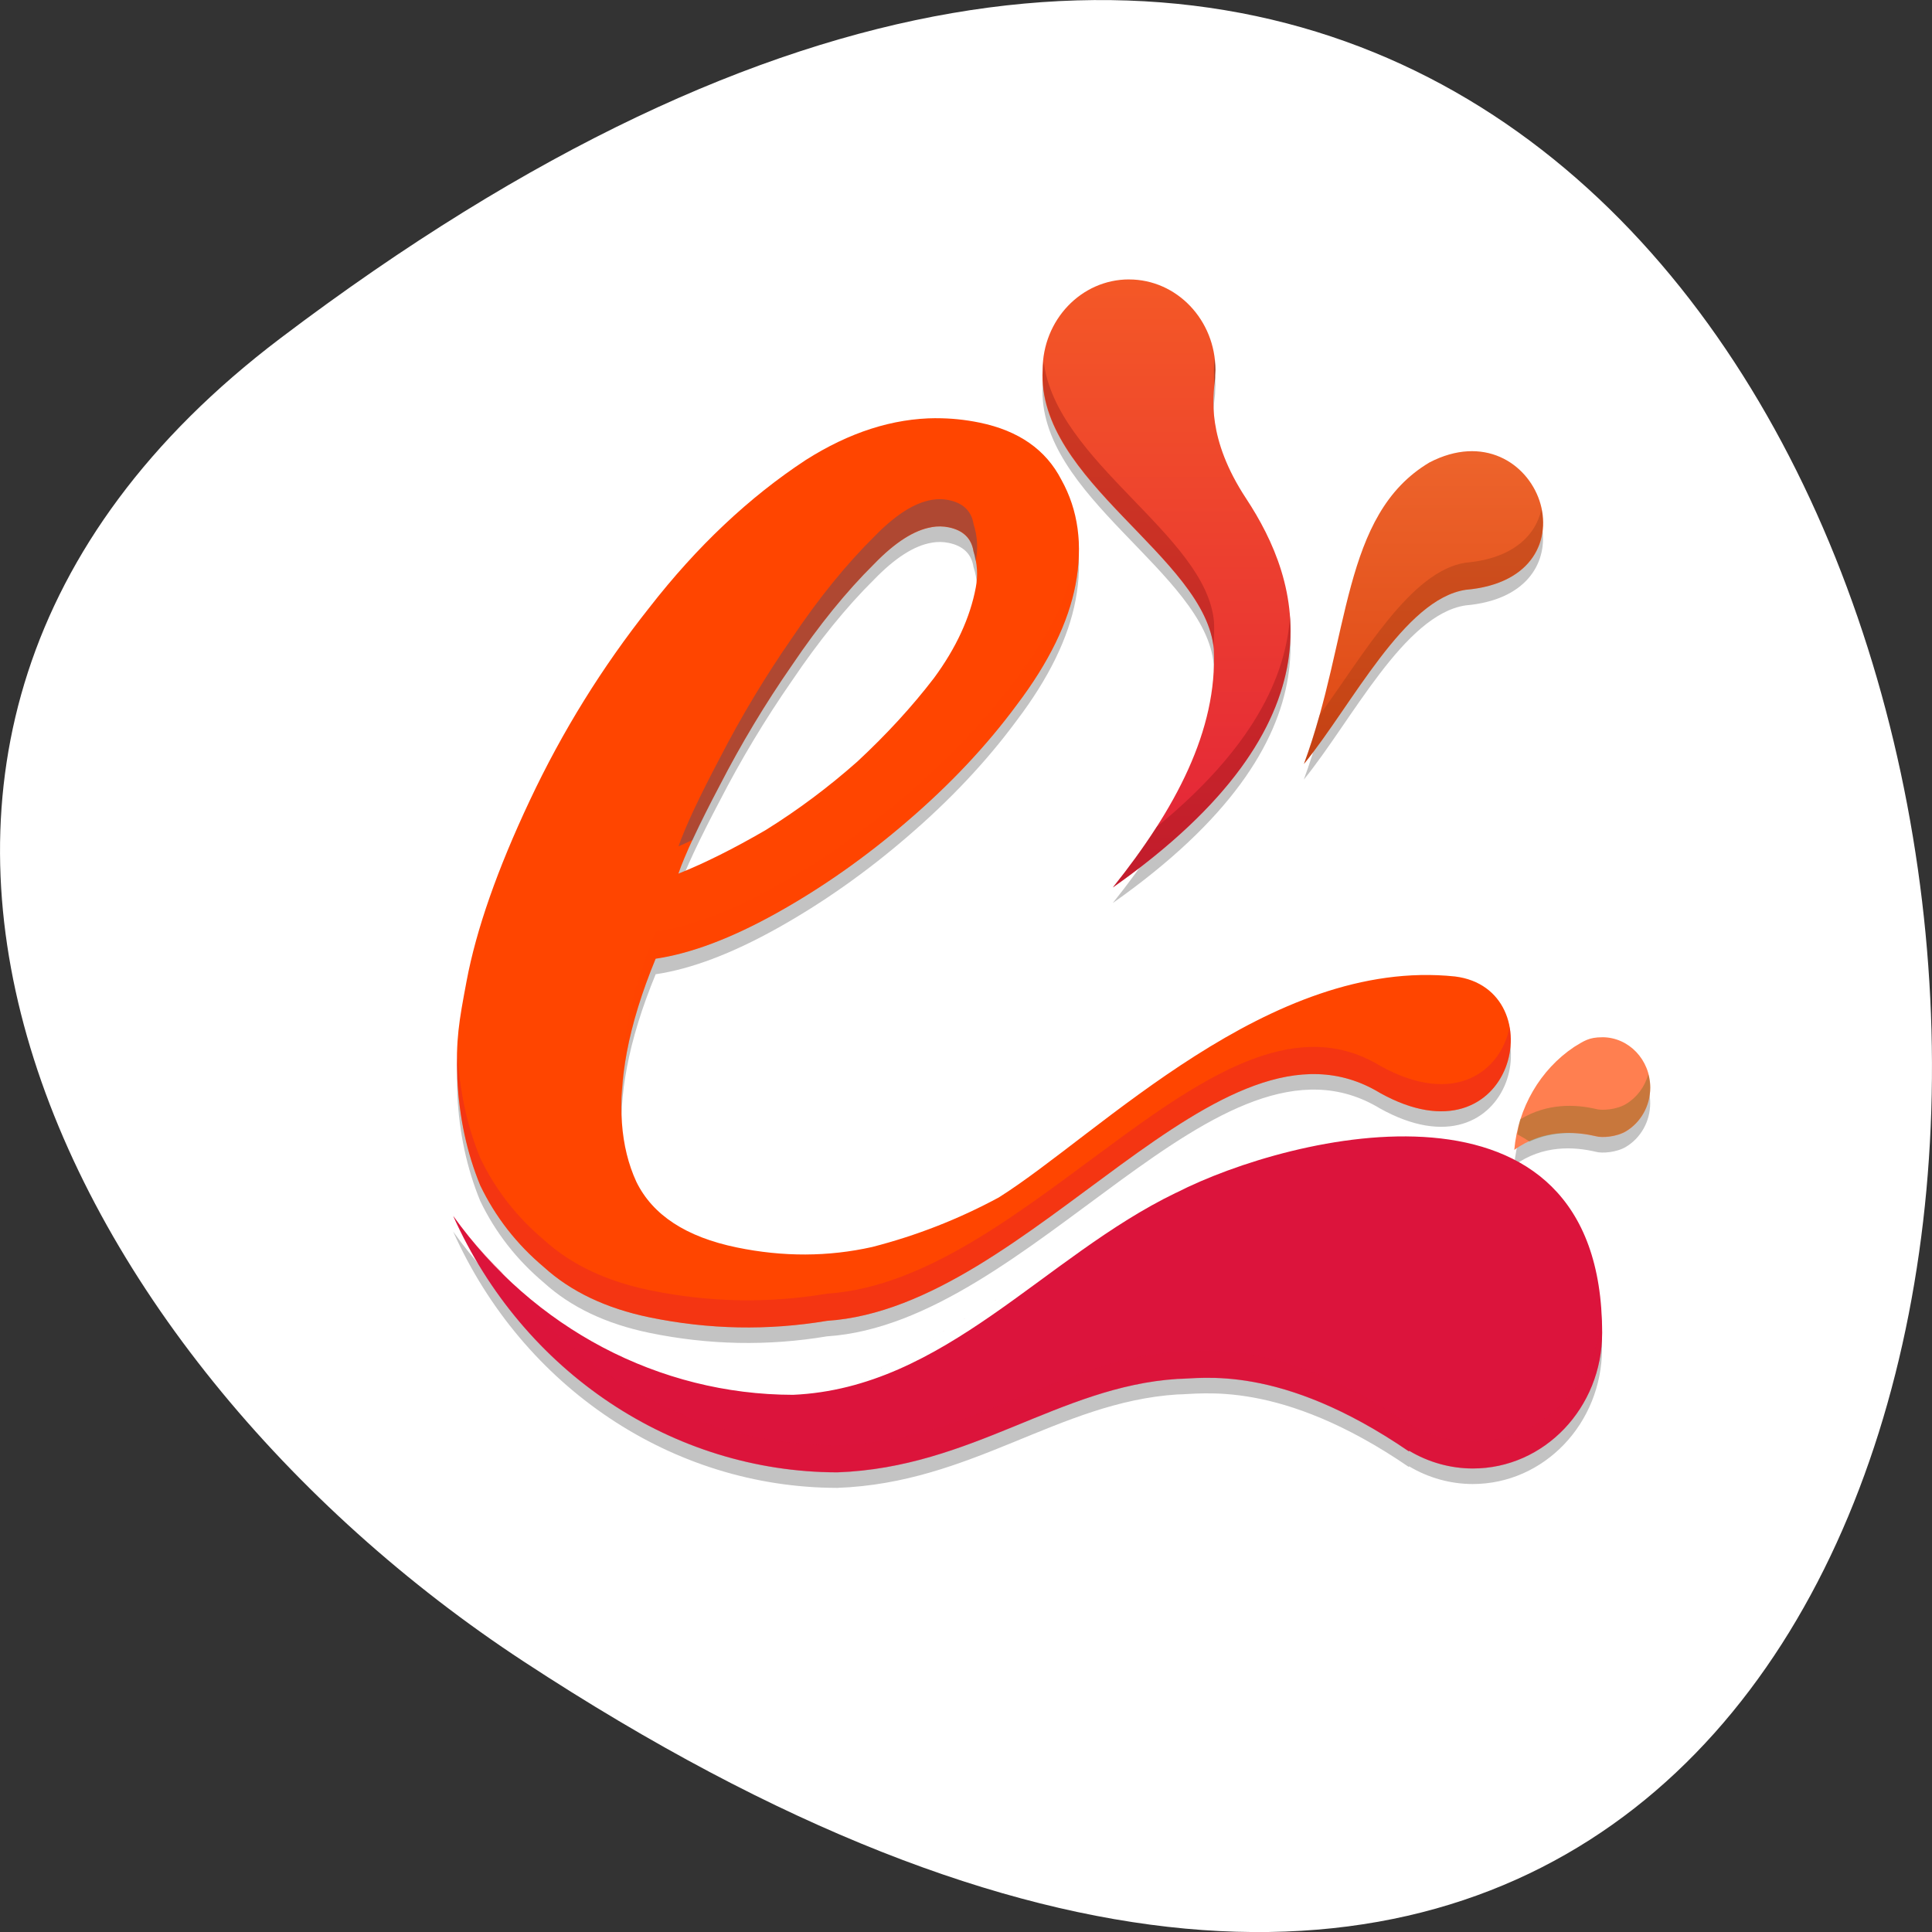 <svg xmlns="http://www.w3.org/2000/svg" viewBox="0 0 256 256"><rect x="0" y="0" width="256" height="256" fill="#333333" stroke="none"/><defs><linearGradient y2="509.97" x2="0" y1="520.08" gradientUnits="userSpaceOnUse" id="0"><stop style="stop-color:#dd4814"/><stop offset="1" style="stop-color:#ed632b"/></linearGradient><linearGradient gradientUnits="userSpaceOnUse" y2="504.1" x2="0" y1="524.18" id="1"><stop style="stop-color:#e3223a"/><stop offset="1" style="stop-color:#f45826"/></linearGradient></defs><g transform="translate(0 -796.36)"><path d="m 37.13 841.2 c 266.38 -201.82 304.22 353.59 32.31 175.35 -61.991 -40.634 -102.86 -121.89 -32.31 -175.35 z" style="fill:#fff;color:#000"/><g transform="matrix(3.837 0 0 4.023 -1430.24 -1194.61)"><path d="m 411.74 504.61 c -1.649 -0.001 -2.986 1.336 -2.985 2.985 -0.208 3.652 5.633 6.164 5.91 9.197 0.131 2.662 -1.322 5.268 -3.488 7.849 8.126 -5.457 6.479 -10.1 4.607 -12.812 -1.372 -1.985 -1.142 -3.354 -1.076 -3.937 0.005 -0.04 0.003 -0.08 0.005 -0.112 0.005 -0.061 0.009 -0.123 0.01 -0.184 0.001 -1.648 -1.335 -2.984 -2.983 -2.985 z m -6.66 4.572 c -1.501 0.006 -3 0.467 -4.505 1.378 -1.955 1.225 -3.754 2.843 -5.397 4.856 -1.633 1.963 -3.01 4.082 -4.131 6.354 -1.122 2.272 -1.851 4.255 -2.185 5.955 -0.266 1.35 -0.373 1.915 -0.319 3.224 0.064 1.259 0.327 2.426 0.79 3.503 0.523 1.038 1.256 1.934 2.198 2.691 0.932 0.807 2.146 1.359 3.645 1.654 2.05 0.403 4.095 0.44 6.132 0.115 7.07 -0.441 13.547 -10.711 19.09 -7.51 4.668 2.487 6.06 -3.421 2.601 -3.832 -6.408 -0.642 -12.267 5.183 -15.757 7.278 -1.387 0.714 -2.845 1.258 -4.373 1.632 -1.518 0.324 -3.075 0.33 -4.674 0.015 -1.75 -0.344 -2.906 -1.065 -3.468 -2.163 -0.553 -1.147 -0.663 -2.571 -0.329 -4.271 0.187 -0.95 0.518 -1.974 0.994 -3.075 1.228 -0.174 2.627 -0.678 4.194 -1.512 1.566 -0.834 3.062 -1.839 4.488 -3.01 1.485 -1.214 2.75 -2.495 3.795 -3.847 1.105 -1.392 1.78 -2.715 2.026 -3.964 0.256 -1.3 0.092 -2.446 -0.491 -3.444 -0.533 -0.988 -1.473 -1.616 -2.823 -1.881 -0.5 -0.098 -1 -0.147 -1.5 -0.145 z m 18.349 1.094 c -0.41 0.022 -0.855 0.137 -1.323 0.369 -3.045 1.732 -2.722 5.767 -4.331 9.929 1.663 -1.95 3.465 -5.437 5.591 -5.738 4.121 -0.34 2.934 -4.715 0.062 -4.56 z m -18.501 2.494 c 0.201 -0.032 0.396 -0.029 0.583 0.008 0.5 0.098 0.786 0.363 0.857 0.792 0.131 0.389 0.158 0.784 0.08 1.184 -0.197 1 -0.679 1.996 -1.445 2.988 -0.757 0.942 -1.64 1.858 -2.646 2.751 -0.997 0.842 -2.052 1.595 -3.169 2.257 -1.107 0.613 -2.109 1.09 -3.01 1.433 0.228 -0.63 0.705 -1.602 1.43 -2.913 0.735 -1.361 1.564 -2.678 2.489 -3.949 0.935 -1.322 1.882 -2.434 2.838 -3.336 0.725 -0.714 1.388 -1.118 1.991 -1.213 z m 23.15 16.801 c -0.463 0 -0.629 0.121 -0.972 0.319 -1.174 0.752 -1.936 2 -2.066 3.391 0.99 -0.683 2.07 -0.616 2.818 -0.448 0.219 0.059 0.72 0.023 1.044 -0.164 0.499 -0.286 0.835 -0.824 0.835 -1.44 -0.001 -0.916 -0.744 -1.658 -1.659 -1.657 z m -7.08 3.269 c -2.861 0.049 -5.893 1.01 -7.63 1.854 -0.003 0.001 -0.005 0.001 -0.008 0.003 -4.559 2.097 -7.982 6.432 -13.226 6.655 -4.622 -0.006 -8.97 -2.19 -11.736 -5.893 2.413 5.147 7.581 8.437 13.266 8.444 4.659 -0.16 7.634 -2.821 11.738 -3.077 0.813 0 3.538 -0.525 7.998 2.387 l 0.01 -0.02 c 0.67 0.381 1.427 0.582 2.198 0.583 2.466 0 4.465 -1.999 4.465 -4.465 0 -5.098 -3.397 -6.534 -7.08 -6.471 z" style="fill-opacity:0.235"/><path d="m 413.37 534.18 c -23.707 13.454 -11.853 6.727 0 0 z m 0 0 c -0.002 0.001 -0.005 0.001 -0.008 0.003 -4.559 2.097 -7.982 6.432 -13.226 6.655 -4.622 -0.006 -8.971 -2.19 -11.736 -5.893 2.413 5.147 7.582 8.437 13.266 8.445 4.659 -0.16 7.635 -2.821 11.739 -3.077 0.813 0 3.539 -0.525 7.999 2.387 l 0.01 -0.02 c 0.67 0.381 1.427 0.582 2.198 0.583 2.466 0 4.465 -1.999 4.465 -4.465 0 -9.06 -10.738 -6.554 -14.706 -4.617 z" style="fill:#dc143c"/><path d="m 428.08 529.06 c 0.916 -0.001 1.659 0.741 1.659 1.657 0 0.616 -0.336 1.154 -0.834 1.441 -0.324 0.187 -0.826 0.224 -1.045 0.165 -0.748 -0.167 -1.827 -0.235 -2.817 0.448 0.13 -1.388 0.892 -2.639 2.066 -3.391 0.343 -0.198 0.509 -0.319 0.972 -0.319 z" style="fill:#ff7f50"/><path d="m 405.08 508.67 c -1.501 0.006 -3 0.467 -4.505 1.378 -1.955 1.225 -3.755 2.843 -5.397 4.856 -1.633 1.963 -3.01 4.082 -4.131 6.354 -1.122 2.272 -1.851 4.256 -2.185 5.955 -0.266 1.35 -0.373 1.915 -0.319 3.224 0.064 1.259 0.327 2.426 0.79 3.503 0.523 1.038 1.256 1.935 2.198 2.691 0.932 0.807 2.146 1.359 3.645 1.655 2.05 0.403 4.095 0.44 6.132 0.115 7.07 -0.441 13.547 -10.711 19.09 -7.51 4.668 2.487 6.05 -3.42 2.601 -3.832 -6.408 -0.642 -12.267 5.183 -15.757 7.278 -1.387 0.714 -2.845 1.258 -4.373 1.632 -1.518 0.324 -3.075 0.33 -4.675 0.015 -1.75 -0.344 -2.906 -1.065 -3.469 -2.163 -0.553 -1.147 -0.663 -2.571 -0.329 -4.271 0.187 -0.95 0.518 -1.974 0.994 -3.075 1.229 -0.174 2.627 -0.678 4.194 -1.512 1.566 -0.834 3.062 -1.839 4.488 -3.01 1.485 -1.214 2.75 -2.495 3.795 -3.847 1.105 -1.392 1.78 -2.715 2.026 -3.964 0.256 -1.3 0.092 -2.446 -0.491 -3.444 -0.533 -0.988 -1.473 -1.616 -2.823 -1.881 -0.5 -0.098 -1 -0.147 -1.5 -0.145 z m -0.152 3.588 c 0.201 -0.032 0.396 -0.029 0.583 0.008 0.5 0.098 0.786 0.363 0.857 0.792 0.131 0.389 0.159 0.784 0.08 1.184 -0.197 1 -0.679 1.996 -1.445 2.988 -0.757 0.942 -1.64 1.859 -2.646 2.751 -0.997 0.842 -2.052 1.595 -3.17 2.258 -1.107 0.613 -2.109 1.09 -3.01 1.433 0.228 -0.63 0.705 -1.602 1.43 -2.913 0.735 -1.361 1.564 -2.678 2.489 -3.949 0.935 -1.322 1.882 -2.434 2.838 -3.336 0.725 -0.714 1.388 -1.118 1.991 -1.213 z" style="fill:#ff4500"/><path d="m 411.74 504.1 c -1.649 -0.001 -2.986 1.336 -2.985 2.985 -0.208 3.652 5.633 6.164 5.911 9.197 0.131 2.662 -1.322 5.267 -3.488 7.848 8.126 -5.457 6.478 -10.1 4.606 -12.812 -1.372 -1.985 -1.141 -3.353 -1.076 -3.936 0.005 -0.04 0.003 -0.08 0.005 -0.112 0.005 -0.061 0.009 -0.123 0.01 -0.184 0.001 -1.648 -1.335 -2.985 -2.983 -2.985 z" style="fill:url(#1)"/><path d="m 422.11 510.13 c 3.748 -1.857 5.971 3.805 1.261 4.193 -2.127 0.302 -3.927 3.787 -5.591 5.737 1.609 -4.162 1.286 -8.197 4.331 -9.93 z" style="fill:url(#0)"/><g style="fill-opacity:0.314"><path d="m 414.69 506.72 c -0.024 0.225 -0.028 0.518 0 0.88 0.008 -0.07 0.014 -0.166 0.02 -0.222 0.005 -0.04 0.003 -0.08 0.005 -0.112 0.005 -0.061 0.009 -0.123 0.01 -0.184 0 -0.124 -0.02 -0.241 -0.035 -0.361 z" style="fill:#1e1e1e"/><path d="m 408.79 506.8 c -0.009 0.093 -0.027 0.182 -0.027 0.277 -0.206 3.615 5.51 6.115 5.893 9.107 0.018 -0.268 0.031 -0.536 0.017 -0.805 -0.261 -2.859 -5.461 -5.255 -5.883 -8.579 z" style="fill:#7e0e12"/><path d="m 404.93 511.36 c -0.603 0.096 -1.266 0.499 -1.991 1.213 -0.957 0.902 -1.903 2.01 -2.838 3.336 -0.925 1.272 -1.754 2.588 -2.489 3.949 -0.725 1.311 -1.202 2.283 -1.43 2.913 0.153 -0.058 0.327 -0.143 0.486 -0.209 0.247 -0.51 0.552 -1.1 0.944 -1.809 0.735 -1.361 1.564 -2.678 2.489 -3.949 0.935 -1.322 1.882 -2.434 2.838 -3.336 0.725 -0.714 1.388 -1.118 1.991 -1.213 0.201 -0.032 0.396 -0.029 0.583 0.008 0.5 0.098 0.786 0.363 0.857 0.792 0.037 0.11 0.047 0.223 0.067 0.334 0.003 -0.015 0.009 -0.03 0.013 -0.045 0.079 -0.4 0.051 -0.794 -0.08 -1.184 -0.071 -0.429 -0.357 -0.694 -0.857 -0.792 -0.187 -0.037 -0.382 -0.039 -0.583 -0.008 z" style="fill:#0052a0"/><path d="m 425.98 511.67 c -0.197 0.863 -0.987 1.625 -2.611 1.759 -1.903 0.27 -3.539 3.046 -5.056 5.03 -0.155 0.528 -0.328 1.062 -0.536 1.6 1.663 -1.95 3.465 -5.437 5.591 -5.739 2.178 -0.179 2.864 -1.484 2.611 -2.654 z" style="fill:#903510"/><path d="m 409.98 512.55 c -0.019 0.227 -0.036 0.451 -0.082 0.688 -0.246 1.25 -0.921 2.572 -2.026 3.964 -1.045 1.352 -2.31 2.634 -3.795 3.847 -1.425 1.173 -2.921 2.178 -4.488 3.01 -1.566 0.834 -2.965 1.339 -4.194 1.512 -0.476 1.101 -0.807 2.125 -0.994 3.075 -0.168 0.855 -0.224 1.639 -0.167 2.355 0.02 -0.464 0.066 -0.945 0.167 -1.46 0.187 -0.95 0.518 -1.974 0.994 -3.075 1.229 -0.174 2.627 -0.678 4.194 -1.512 1.566 -0.834 3.062 -1.839 4.488 -3.01 1.485 -1.214 2.75 -2.495 3.795 -3.847 1.105 -1.392 1.78 -2.715 2.026 -3.964 0.11 -0.558 0.127 -1.081 0.082 -1.582 z" style="fill:#ff4500"/><path d="m 417.3 515.17 c -0.133 2.034 -1.316 4.397 -4.612 6.967 -0.446 0.664 -0.951 1.326 -1.505 1.986 5.04 -3.387 6.32 -6.46 6.117 -8.953 z" style="fill:#7e0e12"/><path d="m 424.88 528.72 c -0.284 1.431 -1.866 2.667 -4.478 1.276 -5.545 -3.201 -12.02 7.07 -19.09 7.51 -2.037 0.326 -4.083 0.289 -6.132 -0.115 -1.5 -0.295 -2.714 -0.848 -3.645 -1.655 -0.942 -0.757 -1.675 -1.653 -2.198 -2.691 -0.463 -1.078 -0.726 -2.245 -0.79 -3.503 -0.001 -0.039 0.001 -0.065 0 -0.102 -0.012 0.295 -0.016 0.611 0 0.997 0.064 1.259 0.327 2.426 0.79 3.503 0.523 1.038 1.256 1.935 2.198 2.691 0.932 0.807 2.146 1.359 3.645 1.655 2.05 0.403 4.095 0.44 6.132 0.115 7.07 -0.441 13.547 -10.711 19.09 -7.51 3.155 1.68 4.801 -0.471 4.478 -2.17 z" style="fill:#dc143c"/><path d="m 429.67 530.28 c -0.12 0.417 -0.398 0.767 -0.767 0.979 -0.324 0.187 -0.825 0.223 -1.044 0.164 -0.696 -0.156 -1.678 -0.2 -2.609 0.341 -0.053 0.159 -0.067 0.329 -0.102 0.493 0.144 0.075 0.285 0.153 0.421 0.239 0.832 -0.362 1.673 -0.317 2.29 -0.179 0.219 0.059 0.72 0.023 1.044 -0.164 0.499 -0.286 0.835 -0.824 0.835 -1.44 0 -0.151 -0.029 -0.294 -0.067 -0.434 z" style="fill:#506711"/><path d="m 388.4 534.95 c 2.413 5.147 7.582 8.437 13.266 8.445 4.659 -0.16 7.635 -2.821 11.739 -3.077 0.813 0 3.539 -0.525 7.999 2.387 l 0.01 -0.02 c 0.67 0.381 1.427 0.582 2.198 0.583 2.466 0 4.465 -1.999 4.465 -4.465 0 -0.217 -0.015 -0.419 -0.027 -0.623 -0.143 2.337 -2.065 4.194 -4.438 4.194 -0.771 -0.001 -1.528 -0.202 -2.198 -0.583 l -0.01 0.02 c -4.46 -2.912 -7.185 -2.387 -7.999 -2.387 -4.104 0.256 -7.08 2.917 -11.739 3.077 -4.597 -0.006 -8.857 -2.16 -11.594 -5.706 -0.599 -0.569 -1.17 -1.171 -1.672 -1.844 z" style="fill:#dc143c"/></g></g></g></svg>